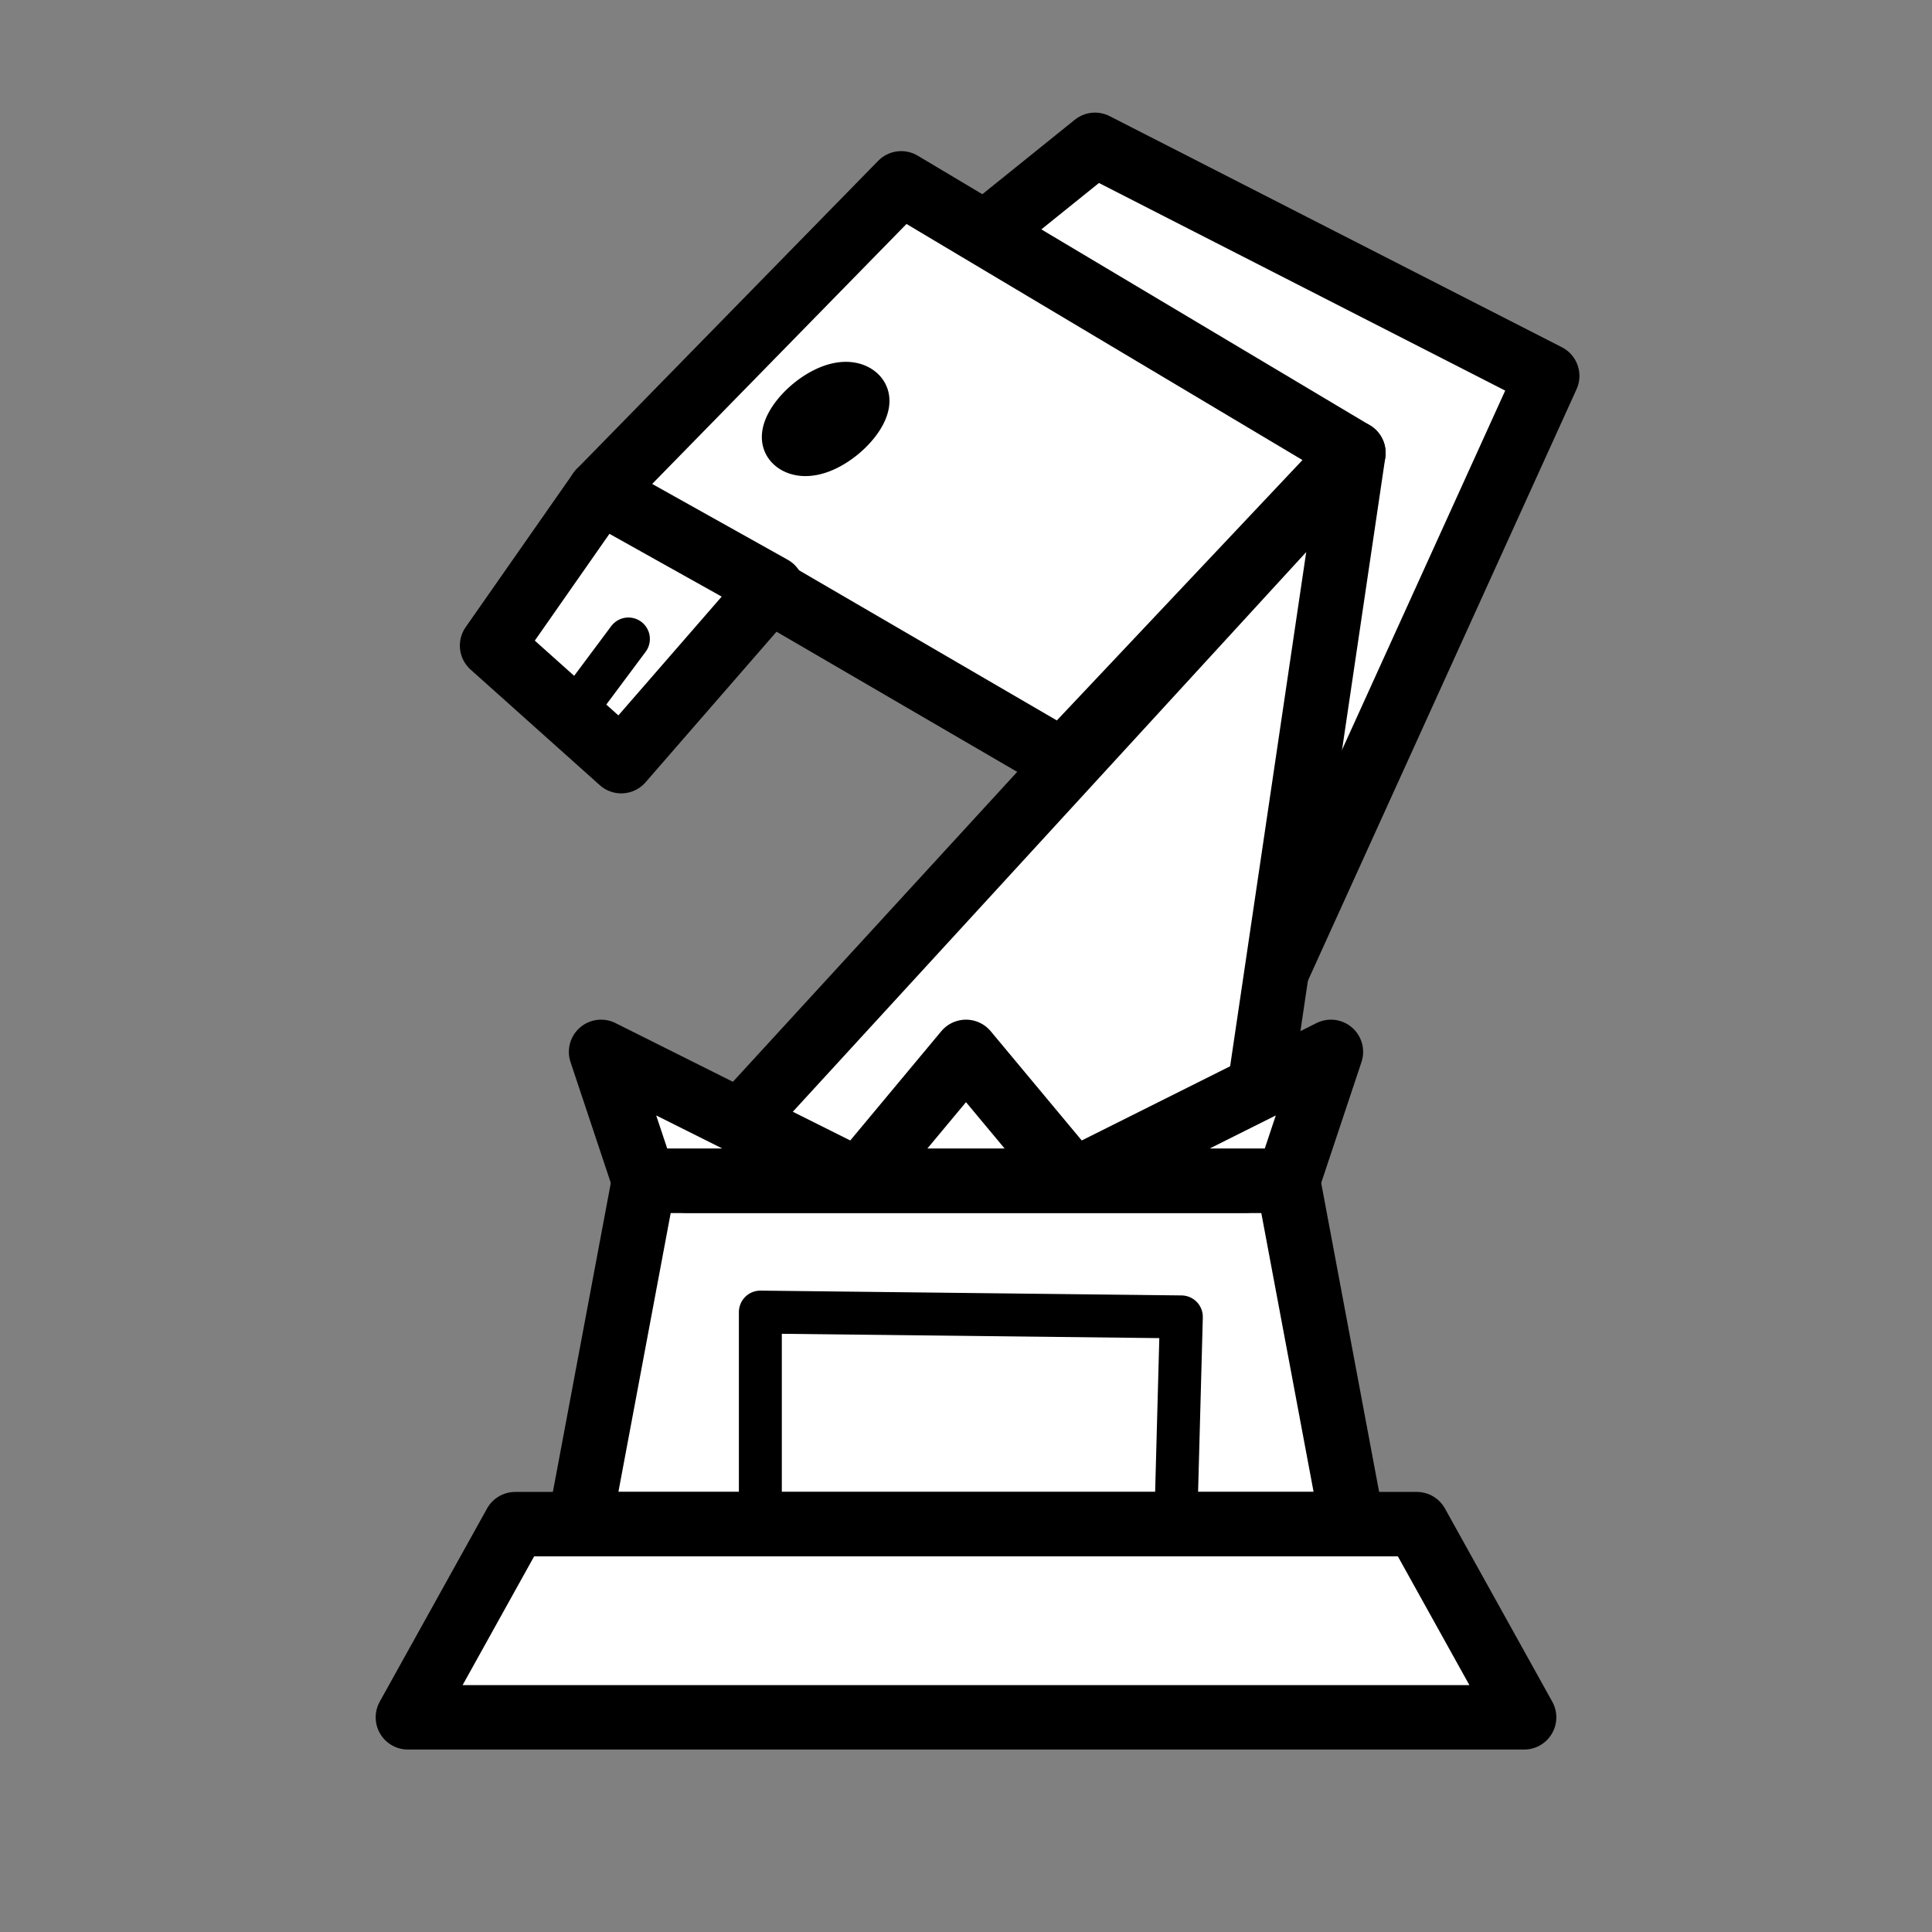 <?xml version="1.0" encoding="UTF-8" standalone="no"?>
<!-- Created with Inkscape (http://www.inkscape.org/) -->

<svg
   width="45mm"
   height="45mm"
   viewBox="0 0 45 45"
   version="1.1"
   id="svg5"
   inkscape:version="1.2.2 (732a01da63, 2022-12-09)"
   sodipodi:docname="wI.svg"
   xmlns:inkscape="http://www.inkscape.org/namespaces/inkscape"
   xmlns:sodipodi="http://sodipodi.sourceforge.net/DTD/sodipodi-0.dtd"
   xmlns="http://www.w3.org/2000/svg"
   xmlns:svg="http://www.w3.org/2000/svg">
  <rect x="0" y="0" width="45" height="45" fill="#808080" stroke="none"/>
  <sodipodi:namedview
     id="namedview7"
     pagecolor="#ffffff"
     bordercolor="#000000"
     borderopacity="0.25"
     inkscape:showpageshadow="2"
     inkscape:pageopacity="0.0"
     inkscape:pagecheckerboard="0"
     inkscape:deskcolor="#d1d1d1"
     inkscape:document-units="mm"
     showgrid="false"
     inkscape:zoom="2.8284271"
     inkscape:cx="63.993164"
     inkscape:cy="78.488853"
     inkscape:window-width="1280"
     inkscape:window-height="649"
     inkscape:window-x="-8"
     inkscape:window-y="-8"
     inkscape:window-maximized="1"
     inkscape:current-layer="layer1" />
  <defs
     id="defs2" />
  <g
     inkscape:label="Layer 1"
     inkscape:groupmode="layer"
     id="layer1">
    <path
       style="fill:#ffffff;fill-opacity:1;stroke:#000000;stroke-width:1.5;stroke-linejoin:round;stroke-dasharray:none;stroke-opacity:1"
       d="m 15,27.5 -1.5,8 h 18 L 30,27.5 Z"
       id="path2053"
       sodipodi:nodetypes="ccccc" />
    <path
       style="fill:#ffffff;fill-opacity:1;stroke:#000000;stroke-width:1.5;stroke-linejoin:round;stroke-dasharray:none;stroke-opacity:1"
       d="m 33,35.5 2.5,4.5 h -26 l 2.5,-4.5 z"
       id="path2055"
       sodipodi:nodetypes="ccccc" />
    <path
       style="fill:none;stroke:#000000;stroke-width:1;stroke-linecap:round;stroke-linejoin:round;stroke-dasharray:none"
       d="m 17.71,35.151 v -4.59 l 9.806,0.112 -0.112,4.142"
       id="path1063"
       sodipodi:nodetypes="cccc" />
    <path
       style="fill:#ffffff;fill-opacity:1;stroke:#000000;stroke-width:1.5;stroke-linecap:round;stroke-linejoin:round;stroke-dasharray:none;stroke-opacity:1"
       d="M 22.998,5.392 25.505,3.373 36.038,8.756 29.518,23.111 Z"
       id="path1088"
       sodipodi:nodetypes="ccccc" />
    <path
       style="fill:#ffffff;fill-opacity:1;stroke:#000000;stroke-width:1.5;stroke-linecap:round;stroke-linejoin:round;stroke-dasharray:none;stroke-opacity:1"
       d="M 15.976,27.5 31.524,10.55 29.016,27.5 Z"
       id="path474"
       sodipodi:nodetypes="cccc" />
    <path
       style="fill:#ffffff;fill-opacity:1;stroke:#000000;stroke-width:1.5;stroke-linecap:round;stroke-linejoin:round;stroke-dasharray:none;stroke-opacity:1"
       d="M 31.524,10.55 24.753,17.728 13.969,11.448 20.991,4.27 Z"
       id="path1084"
       sodipodi:nodetypes="ccccc" />
    <path
       style="fill:#ffffff;fill-opacity:1;stroke:#000000;stroke-width:1.5;stroke-linecap:round;stroke-linejoin:round;stroke-dasharray:none;stroke-opacity:1"
       d="m 13.969,11.448 -2.508,3.589 3.009,2.692 3.511,-4.037 z"
       id="path1086"
       sodipodi:nodetypes="ccccc" />
    <path
       style="fill:#ffffff;fill-opacity:1;stroke:#000000;stroke-width:1;stroke-linecap:round;stroke-linejoin:round;stroke-dasharray:none;stroke-opacity:1"
       d="m 13.289,16.691 1.348,-1.808"
       id="path1091" />
    <path
       style="fill:#ffffff;fill-opacity:1;stroke:#000000;stroke-width:1.505;stroke-linecap:round;stroke-linejoin:round;stroke-dasharray:none;stroke-opacity:1"
       id="path1145"
       sodipodi:type="arc"
       sodipodi:cx="20.222204"
       sodipodi:cy="-5.5910211"
       sodipodi:rx="0.37286377"
       sodipodi:ry="0.85226005"
       sodipodi:start="0"
       sodipodi:end="6.2753409"
       sodipodi:open="true"
       sodipodi:arc-type="chord"
       d="m 20.595,-5.591 a 0.373,0.852 0 0 1 -0.372,0.852 0.373,0.852 0 0 1 -0.374,-0.849 0.373,0.852 0 0 1 0.371,-0.856 0.373,0.852 0 0 1 0.375,0.846 z"
       transform="matrix(0.745,0.667,-0.745,0.667,0,0)" />
    <path
       style="fill:#ffffff;fill-opacity:1;stroke:#000000;stroke-width:1.5;stroke-linecap:round;stroke-linejoin:round;stroke-dasharray:none;stroke-opacity:1"
       d="m 15,27.5 h 15 l 1,-3 -6,3 -2.5,-3 -2.5,3 -6,-3 z"
       id="path1226"
       sodipodi:nodetypes="cccccccc" />
  </g>
</svg>
